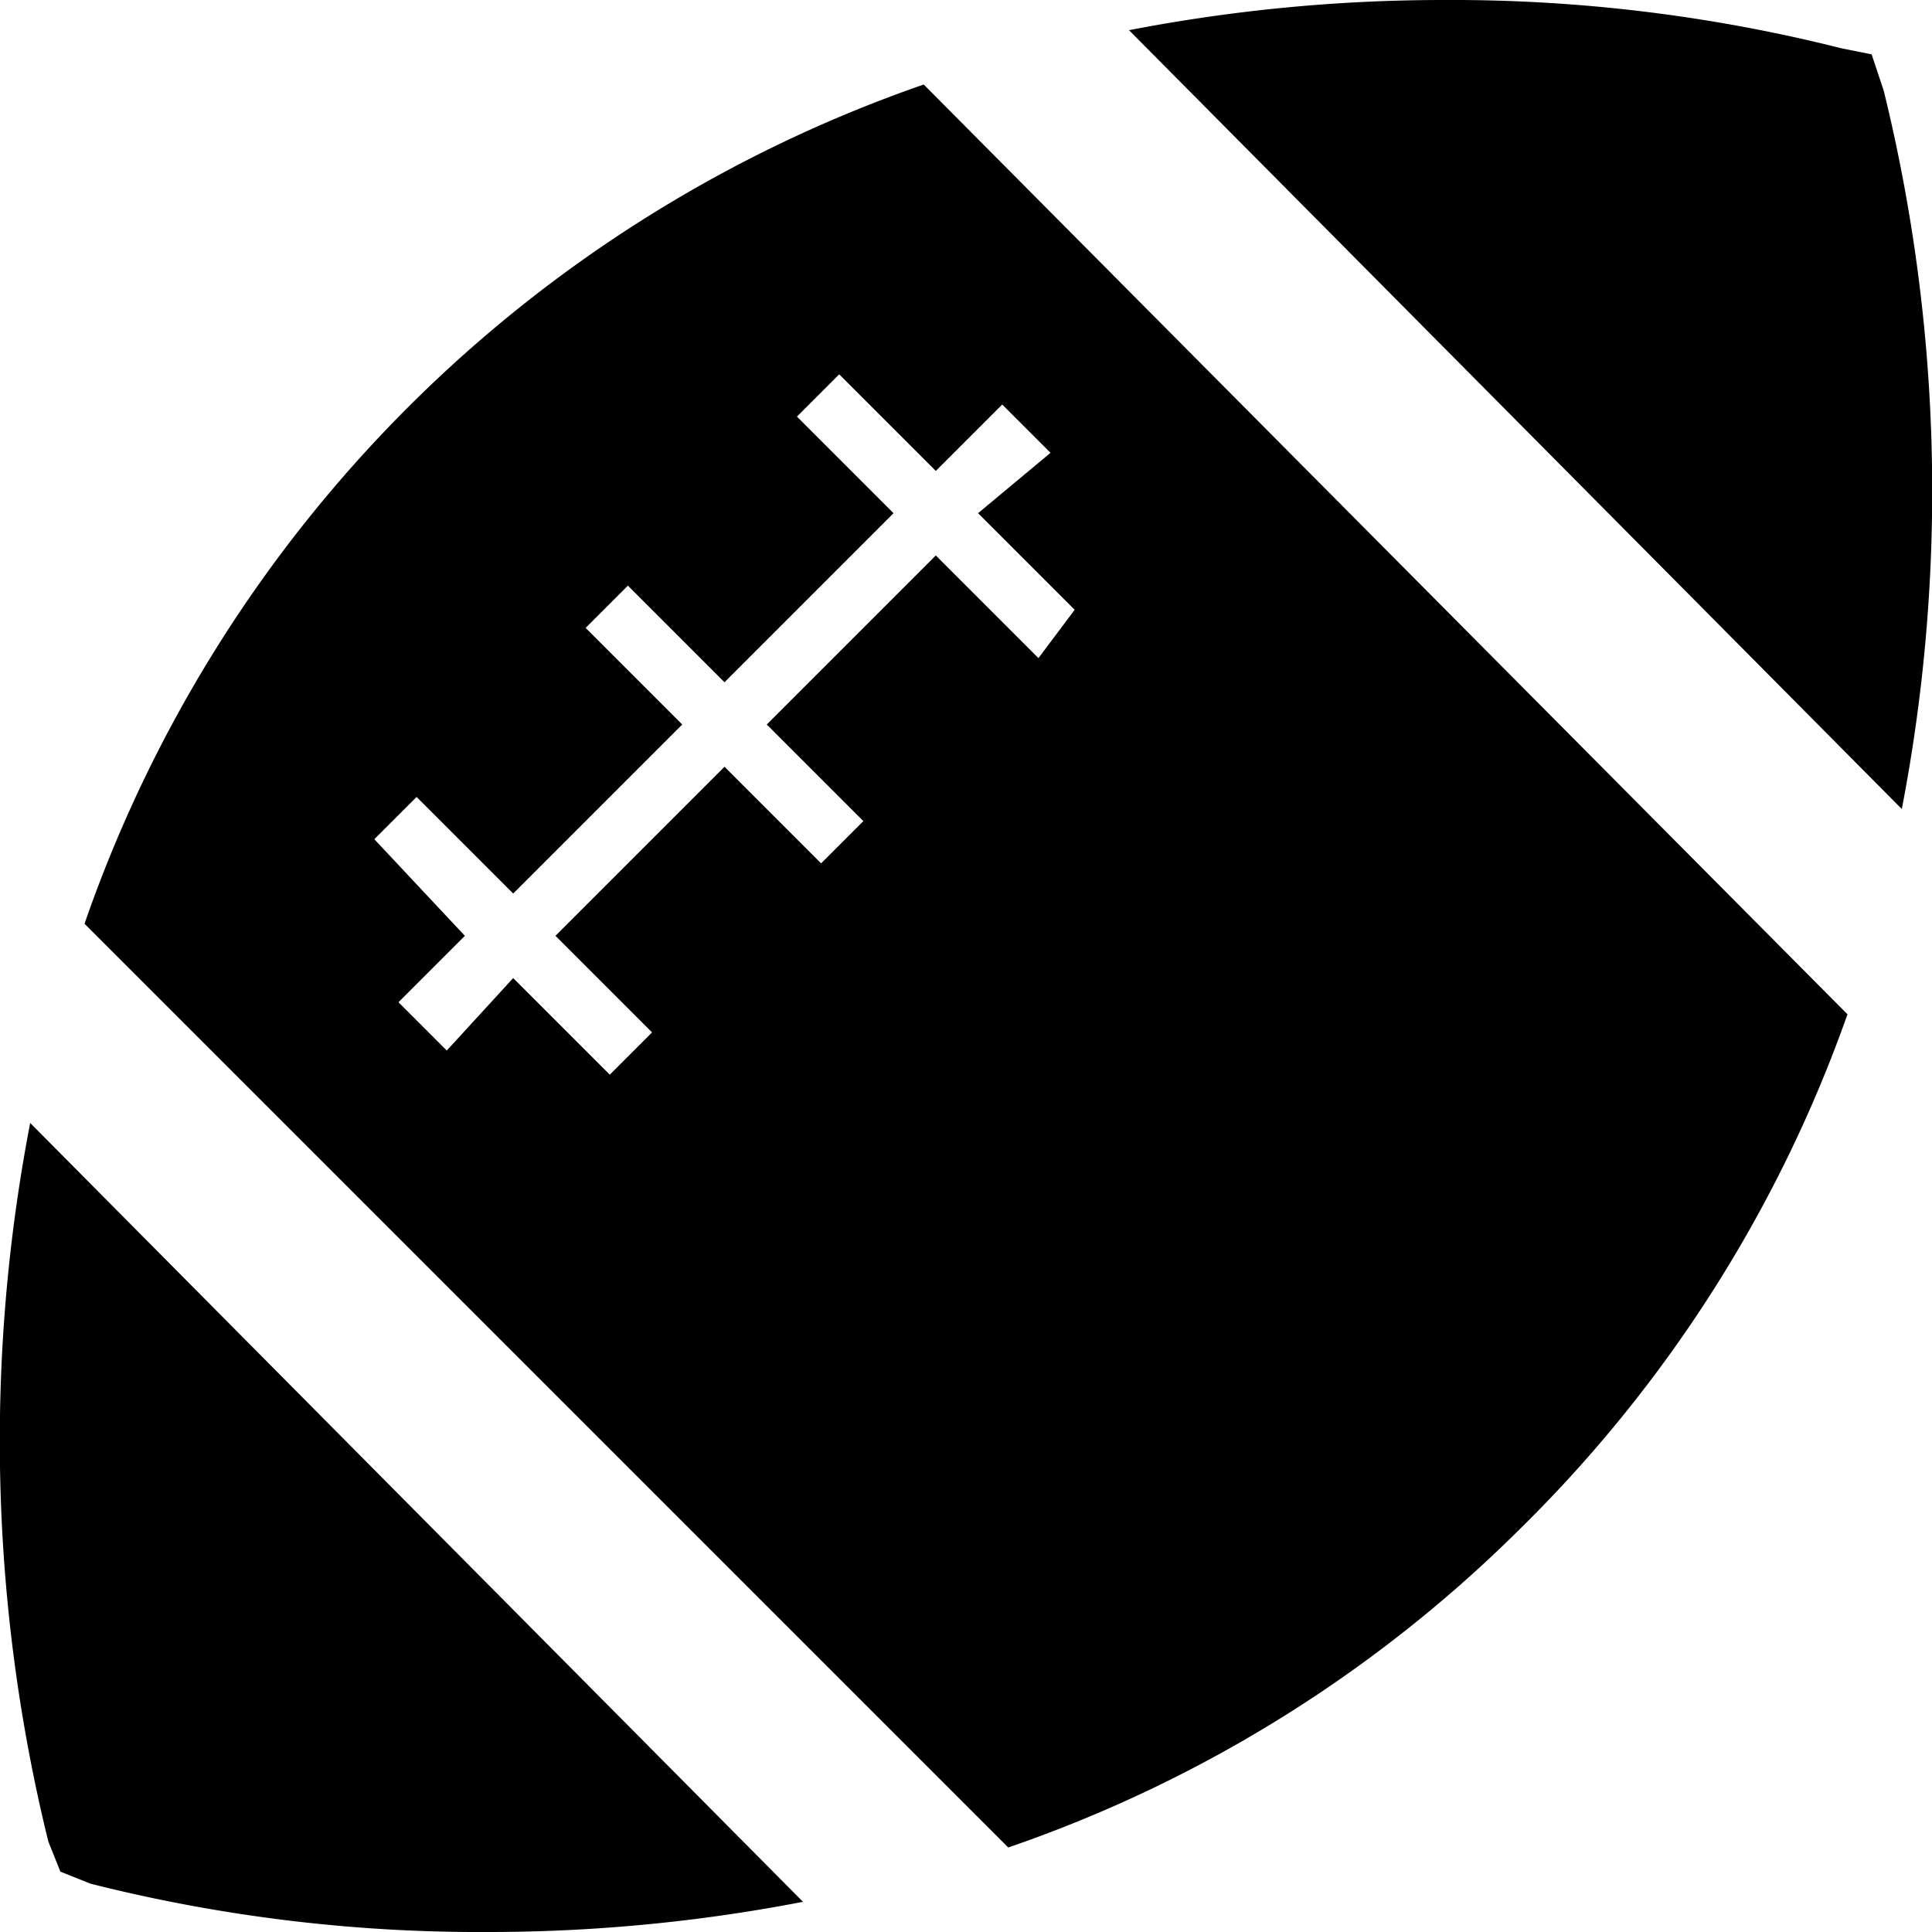 <svg xmlns="http://www.w3.org/2000/svg" width="32" height="32" viewBox="0 0 32 32"><title>american-football</title><path d="M.5,18.6A27.8,27.8,0,0,0,.8,30.5l.2.5.5.2a26.3,26.3,0,0,0,6.6.8,27.4,27.4,0,0,0,5.2-.5Z"/><path d="M31.5,13.4a27.8,27.8,0,0,0-.3-11.9L31,.9,30.5.8A26.4,26.4,0,0,0,23.9,0a27.4,27.4,0,0,0-5.2.5Z"/><path d="M15.3,1.4A22.5,22.5,0,0,0,1.4,15.3L16.7,30.6a22.3,22.3,0,0,0,8.5-5.3,22.4,22.4,0,0,0,5.4-8.5Zm1.9,9.5L15.5,9.2,12.7,12l1.6,1.6-.7.7L12,12.7,9.2,15.5l1.6,1.6-.7.7L8.5,16.2,7.4,17.4l-.8-.8,1.1-1.1L6.2,13.9l.7-.7,1.6,1.6L11.3,12,9.7,10.4l.7-.7L12,11.3l2.8-2.8L13.2,6.9l.7-.7,1.6,1.6,1.1-1.1.8.8L16.2,8.5l1.6,1.6Z"/></svg>